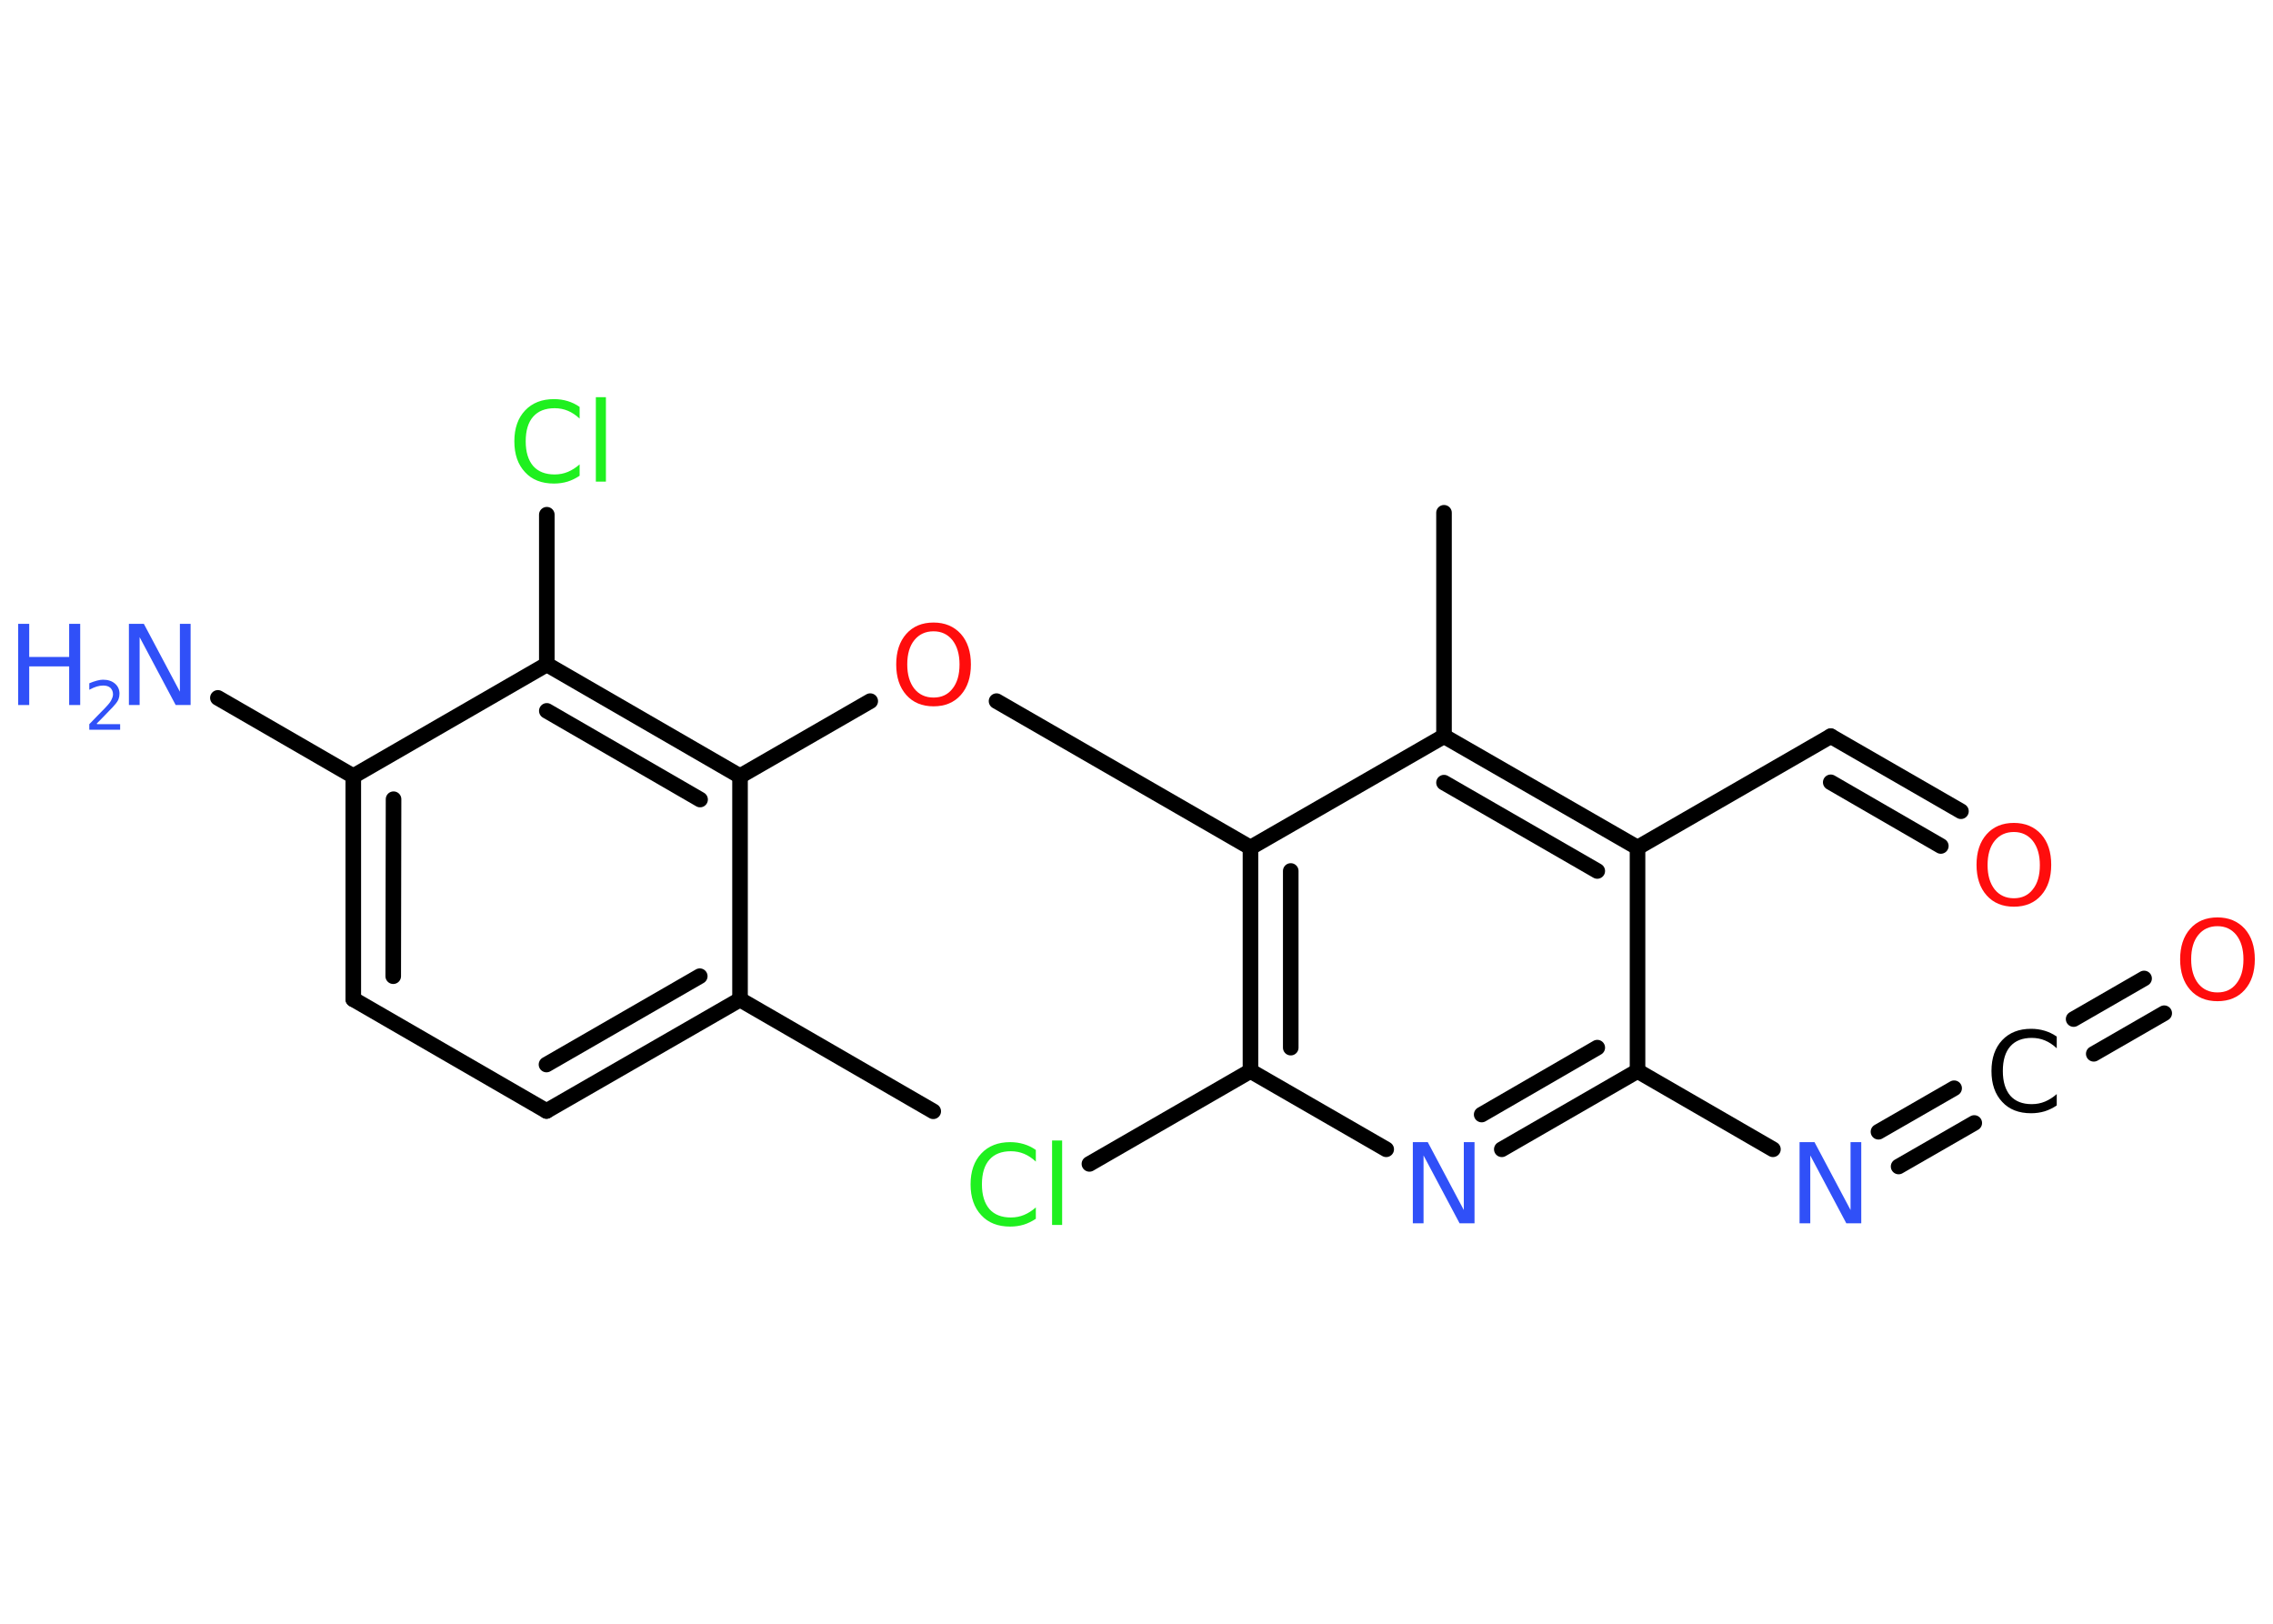 <?xml version='1.0' encoding='UTF-8'?>
<!DOCTYPE svg PUBLIC "-//W3C//DTD SVG 1.1//EN" "http://www.w3.org/Graphics/SVG/1.1/DTD/svg11.dtd">
<svg version='1.2' xmlns='http://www.w3.org/2000/svg' xmlns:xlink='http://www.w3.org/1999/xlink' width='70.0mm' height='50.0mm' viewBox='0 0 70.0 50.0'>
  <desc>Generated by the Chemistry Development Kit (http://github.com/cdk)</desc>
  <g stroke-linecap='round' stroke-linejoin='round' stroke='#000000' stroke-width='.48' fill='#3050F8'>
    <rect x='.0' y='.0' width='70.0' height='50.0' fill='#FFFFFF' stroke='none'/>
    <g id='mol1' class='mol'>
      <line id='mol1bnd1' class='bond' x1='28.74' y1='34.22' x2='22.79' y2='30.78'/>
      <g id='mol1bnd2' class='bond'>
        <line x1='16.83' y1='34.21' x2='22.79' y2='30.78'/>
        <line x1='16.83' y1='32.78' x2='21.55' y2='30.06'/>
      </g>
      <line id='mol1bnd3' class='bond' x1='16.83' y1='34.21' x2='10.88' y2='30.77'/>
      <g id='mol1bnd4' class='bond'>
        <line x1='10.88' y1='23.9' x2='10.88' y2='30.77'/>
        <line x1='12.12' y1='24.61' x2='12.11' y2='30.06'/>
      </g>
      <line id='mol1bnd5' class='bond' x1='10.88' y1='23.9' x2='6.71' y2='21.49'/>
      <line id='mol1bnd6' class='bond' x1='10.88' y1='23.9' x2='16.84' y2='20.46'/>
      <line id='mol1bnd7' class='bond' x1='16.84' y1='20.46' x2='16.84' y2='15.85'/>
      <g id='mol1bnd8' class='bond'>
        <line x1='22.79' y1='23.9' x2='16.84' y2='20.46'/>
        <line x1='21.56' y1='24.62' x2='16.84' y2='21.89'/>
      </g>
      <line id='mol1bnd9' class='bond' x1='22.79' y1='30.78' x2='22.79' y2='23.9'/>
      <line id='mol1bnd10' class='bond' x1='22.79' y1='23.9' x2='26.8' y2='21.59'/>
      <line id='mol1bnd11' class='bond' x1='30.69' y1='21.59' x2='38.51' y2='26.1'/>
      <g id='mol1bnd12' class='bond'>
        <line x1='38.51' y1='26.1' x2='38.51' y2='32.98'/>
        <line x1='39.75' y1='26.82' x2='39.75' y2='32.26'/>
      </g>
      <line id='mol1bnd13' class='bond' x1='38.51' y1='32.98' x2='33.55' y2='35.84'/>
      <line id='mol1bnd14' class='bond' x1='38.51' y1='32.98' x2='42.69' y2='35.39'/>
      <g id='mol1bnd15' class='bond'>
        <line x1='46.25' y1='35.39' x2='50.43' y2='32.98'/>
        <line x1='45.63' y1='34.32' x2='49.19' y2='32.26'/>
      </g>
      <line id='mol1bnd16' class='bond' x1='50.43' y1='32.98' x2='54.6' y2='35.39'/>
      <g id='mol1bnd17' class='bond'>
        <line x1='57.85' y1='34.85' x2='60.18' y2='33.51'/>
        <line x1='58.47' y1='35.92' x2='60.8' y2='34.58'/>
      </g>
      <g id='mol1bnd18' class='bond'>
        <line x1='63.86' y1='31.38' x2='66.03' y2='30.13'/>
        <line x1='64.48' y1='32.45' x2='66.65' y2='31.2'/>
      </g>
      <line id='mol1bnd19' class='bond' x1='50.43' y1='32.98' x2='50.43' y2='26.1'/>
      <line id='mol1bnd20' class='bond' x1='50.43' y1='26.1' x2='56.38' y2='22.67'/>
      <g id='mol1bnd21' class='bond'>
        <line x1='56.38' y1='22.67' x2='60.39' y2='24.98'/>
        <line x1='56.38' y1='24.09' x2='59.77' y2='26.05'/>
      </g>
      <g id='mol1bnd22' class='bond'>
        <line x1='50.43' y1='26.1' x2='44.47' y2='22.67'/>
        <line x1='49.19' y1='26.82' x2='44.47' y2='24.1'/>
      </g>
      <line id='mol1bnd23' class='bond' x1='38.51' y1='26.1' x2='44.47' y2='22.67'/>
      <line id='mol1bnd24' class='bond' x1='44.47' y1='22.67' x2='44.47' y2='15.79'/>
      <g id='mol1atm6' class='atom'>
        <path d='M3.98 19.21h.45l1.11 2.09v-2.09h.33v2.5h-.46l-1.11 -2.09v2.09h-.33v-2.5z' stroke='none'/>
        <path d='M.56 19.21h.34v1.02h1.23v-1.02h.34v2.5h-.34v-1.19h-1.23v1.19h-.34v-2.5z' stroke='none'/>
        <path d='M2.99 22.3h.71v.17h-.95v-.17q.12 -.12 .31 -.32q.2 -.2 .25 -.26q.1 -.11 .13 -.19q.04 -.08 .04 -.15q.0 -.12 -.08 -.2q-.08 -.07 -.22 -.07q-.1 .0 -.2 .03q-.1 .03 -.23 .1v-.2q.12 -.05 .23 -.08q.11 -.03 .19 -.03q.23 .0 .37 .12q.14 .12 .14 .31q.0 .09 -.03 .17q-.03 .08 -.13 .19q-.02 .03 -.16 .17q-.13 .14 -.38 .39z' stroke='none'/>
      </g>
      <path id='mol1atm8' class='atom' d='M17.85 12.53v.36q-.17 -.16 -.36 -.24q-.19 -.08 -.41 -.08q-.43 .0 -.66 .26q-.23 .26 -.23 .76q.0 .49 .23 .76q.23 .26 .66 .26q.22 .0 .41 -.08q.19 -.08 .36 -.23v.35q-.18 .12 -.37 .18q-.2 .06 -.42 .06q-.57 .0 -.89 -.35q-.33 -.35 -.33 -.95q.0 -.6 .33 -.95q.33 -.35 .89 -.35q.22 .0 .42 .06q.2 .06 .37 .18zM18.35 12.23h.31v2.6h-.31v-2.6z' stroke='none' fill='#1FF01F'/>
      <path id='mol1atm10' class='atom' d='M28.75 19.44q-.37 .0 -.59 .27q-.22 .27 -.22 .75q.0 .47 .22 .75q.22 .27 .59 .27q.37 .0 .58 -.27q.22 -.27 .22 -.75q.0 -.47 -.22 -.75q-.22 -.27 -.58 -.27zM28.75 19.17q.52 .0 .84 .35q.31 .35 .31 .94q.0 .59 -.31 .94q-.31 .35 -.84 .35q-.53 .0 -.84 -.35q-.31 -.35 -.31 -.94q.0 -.59 .31 -.94q.31 -.35 .84 -.35z' stroke='none' fill='#FF0D0D'/>
      <path id='mol1atm13' class='atom' d='M31.9 35.41v.36q-.17 -.16 -.36 -.24q-.19 -.08 -.41 -.08q-.43 .0 -.66 .26q-.23 .26 -.23 .76q.0 .49 .23 .76q.23 .26 .66 .26q.22 .0 .41 -.08q.19 -.08 .36 -.23v.35q-.18 .12 -.37 .18q-.2 .06 -.42 .06q-.57 .0 -.89 -.35q-.33 -.35 -.33 -.95q.0 -.6 .33 -.95q.33 -.35 .89 -.35q.22 .0 .42 .06q.2 .06 .37 .18zM32.4 35.12h.31v2.6h-.31v-2.6z' stroke='none' fill='#1FF01F'/>
      <path id='mol1atm14' class='atom' d='M43.52 35.17h.45l1.11 2.09v-2.09h.33v2.5h-.46l-1.11 -2.09v2.09h-.33v-2.5z' stroke='none'/>
      <path id='mol1atm16' class='atom' d='M55.43 35.17h.45l1.11 2.09v-2.09h.33v2.5h-.46l-1.11 -2.09v2.09h-.33v-2.5z' stroke='none'/>
      <path id='mol1atm17' class='atom' d='M63.34 31.92v.36q-.17 -.16 -.36 -.24q-.19 -.08 -.41 -.08q-.43 .0 -.66 .26q-.23 .26 -.23 .76q.0 .49 .23 .76q.23 .26 .66 .26q.22 .0 .41 -.08q.19 -.08 .36 -.23v.35q-.18 .12 -.37 .18q-.2 .06 -.42 .06q-.57 .0 -.89 -.35q-.33 -.35 -.33 -.95q.0 -.6 .33 -.95q.33 -.35 .89 -.35q.22 .0 .42 .06q.2 .06 .37 .18z' stroke='none' fill='#000000'/>
      <path id='mol1atm18' class='atom' d='M68.29 28.52q-.37 .0 -.59 .27q-.22 .27 -.22 .75q.0 .47 .22 .75q.22 .27 .59 .27q.37 .0 .58 -.27q.22 -.27 .22 -.75q.0 -.47 -.22 -.75q-.22 -.27 -.58 -.27zM68.29 28.25q.52 .0 .84 .35q.31 .35 .31 .94q.0 .59 -.31 .94q-.31 .35 -.84 .35q-.53 .0 -.84 -.35q-.31 -.35 -.31 -.94q.0 -.59 .31 -.94q.31 -.35 .84 -.35z' stroke='none' fill='#FF0D0D'/>
      <path id='mol1atm21' class='atom' d='M62.02 25.62q-.37 .0 -.59 .27q-.22 .27 -.22 .75q.0 .47 .22 .75q.22 .27 .59 .27q.37 .0 .58 -.27q.22 -.27 .22 -.75q.0 -.47 -.22 -.75q-.22 -.27 -.58 -.27zM62.02 25.34q.52 .0 .84 .35q.31 .35 .31 .94q.0 .59 -.31 .94q-.31 .35 -.84 .35q-.53 .0 -.84 -.35q-.31 -.35 -.31 -.94q.0 -.59 .31 -.94q.31 -.35 .84 -.35z' stroke='none' fill='#FF0D0D'/>
    </g>
  </g>
</svg>
